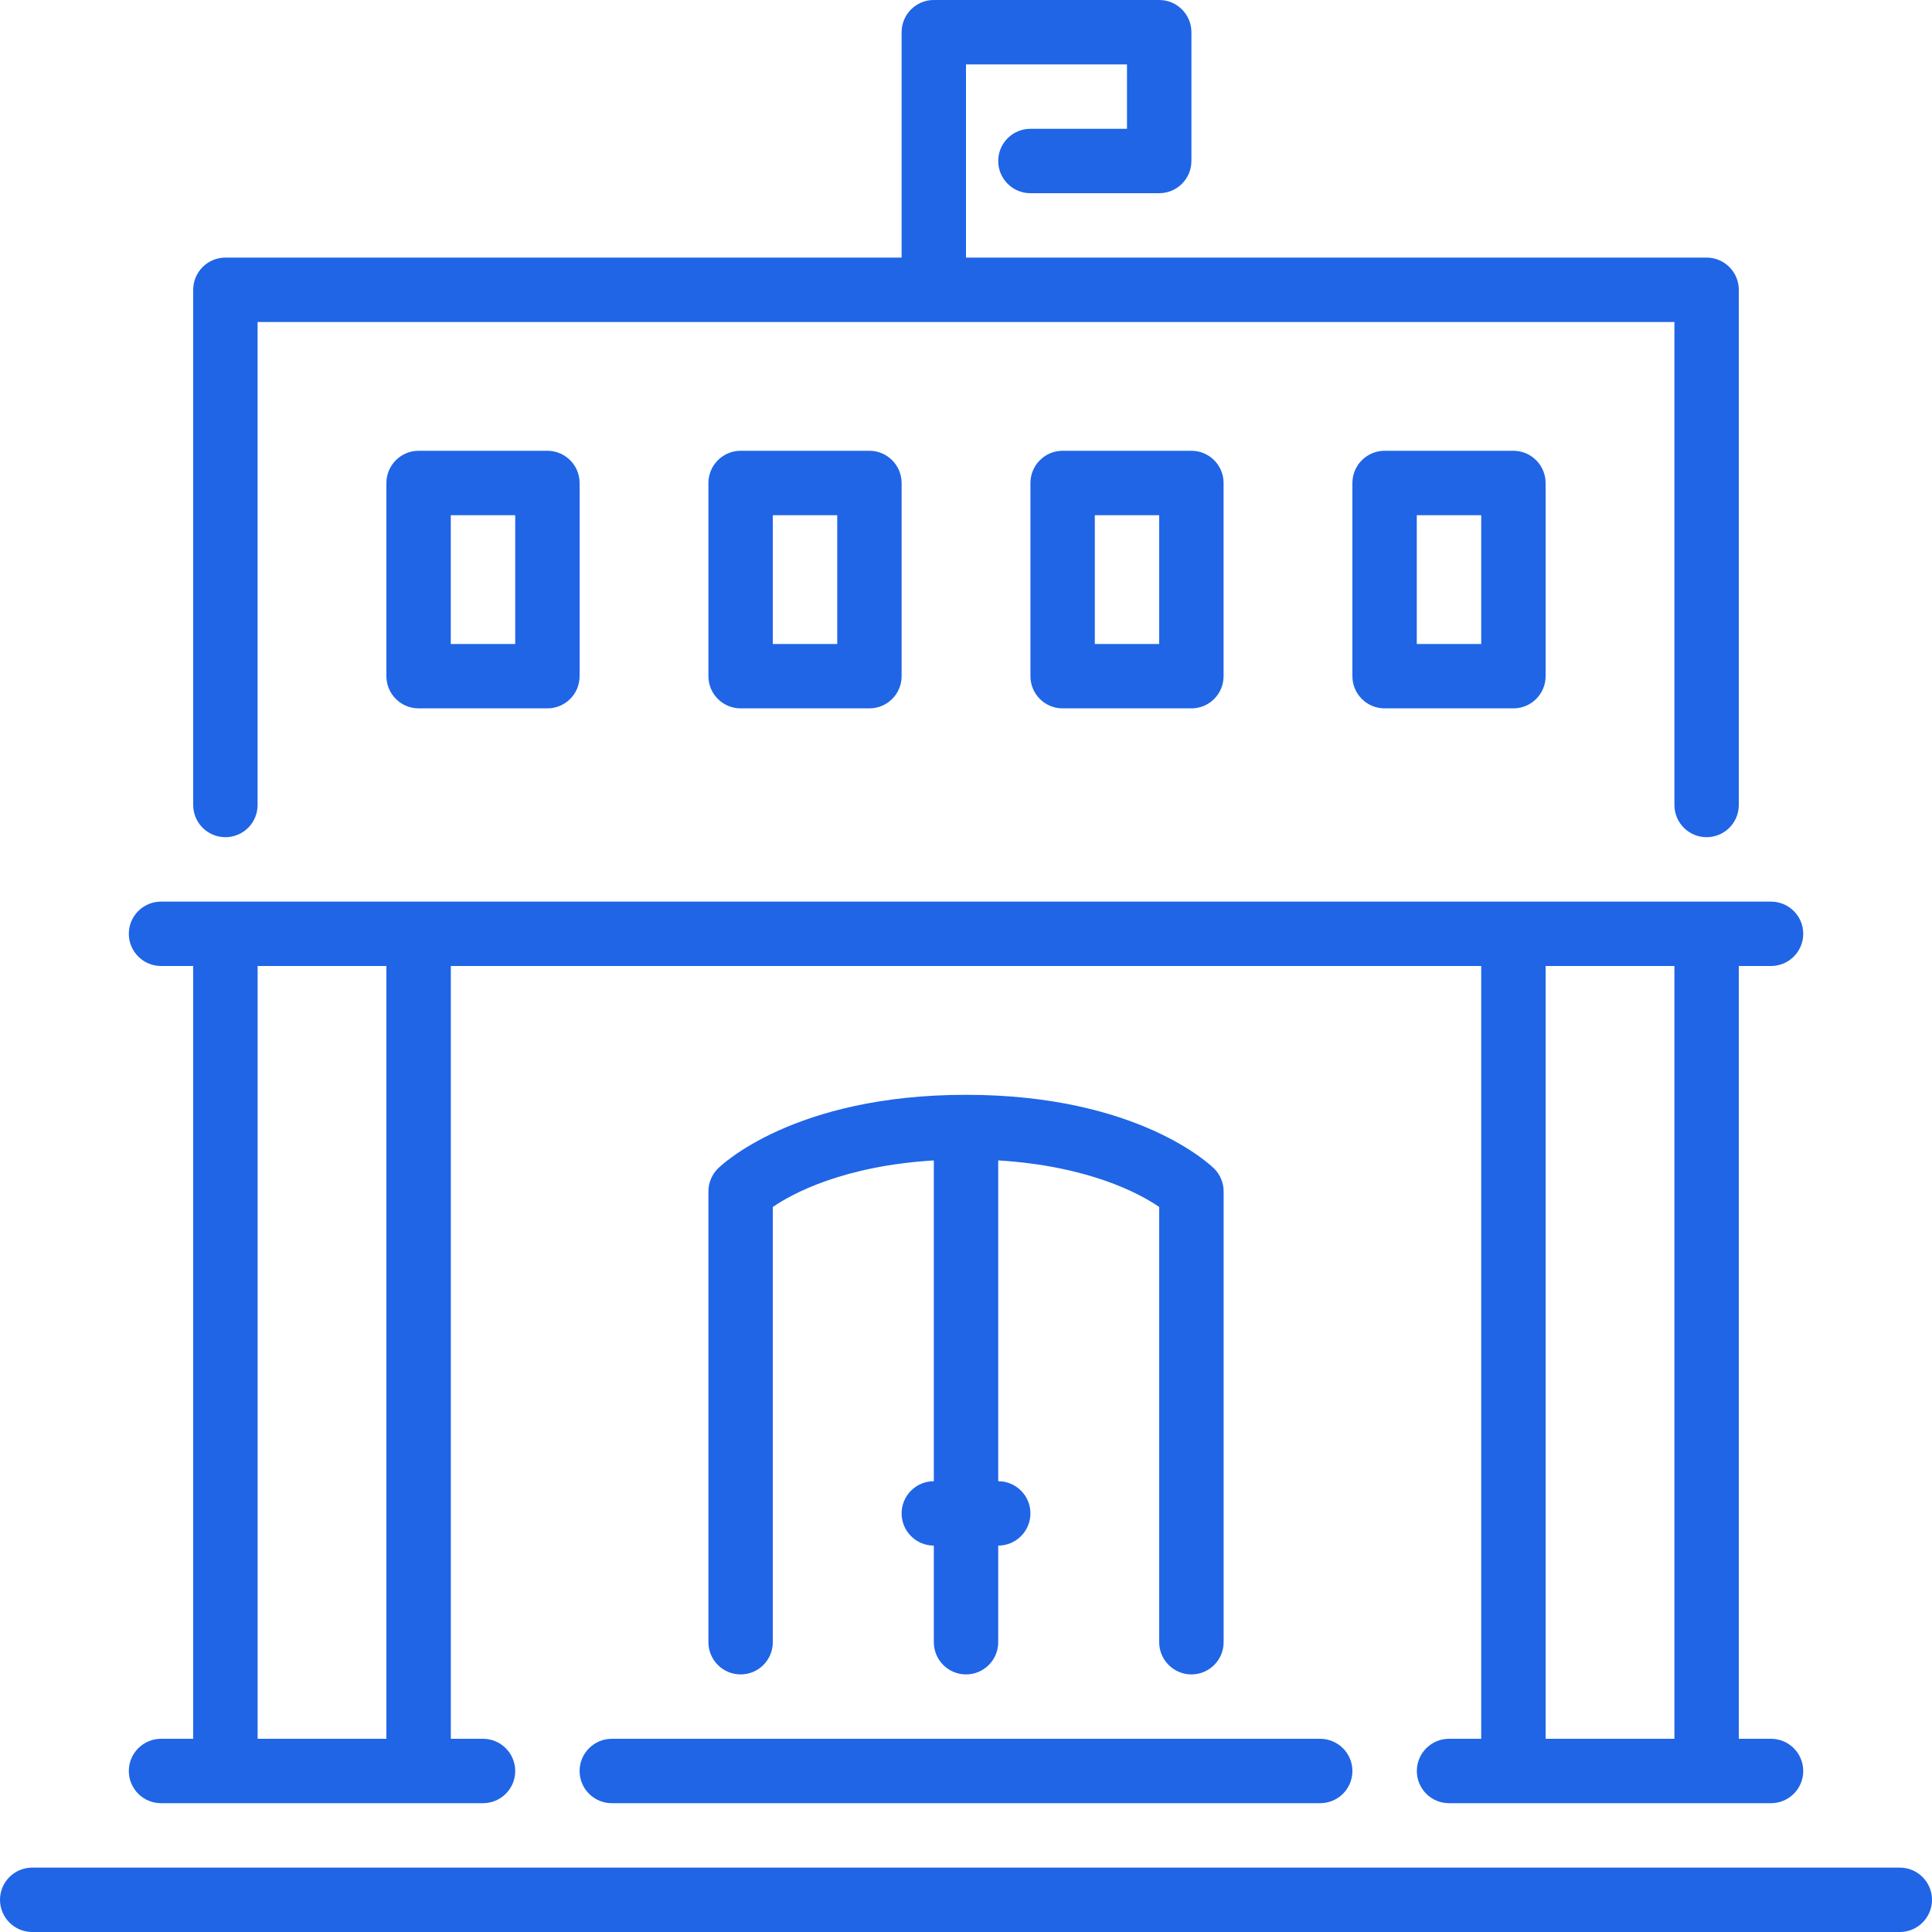 <svg width="50" height="50" viewBox="0 0 40 40" fill="none" xmlns="http://www.w3.org/2000/svg">
<path d="M22 9.333C21.632 9.333 21.334 9.632 21.334 10V14C21.334 14.368 21.632 14.666 22 14.666H24.667C25.035 14.666 25.333 14.368 25.333 14V10C25.333 9.632 25.035 9.333 24.667 9.333H22ZM24 13.333H22.667V10.667H24V13.333Z" fill="#1f65e6"/>
<path d="M4.667 17.333C5.035 17.333 5.333 17.035 5.333 16.667V6.667H34.667V16.667C34.667 17.035 34.965 17.333 35.333 17.333C35.701 17.333 36 17.035 36 16.667V6C36 5.632 35.701 5.333 35.333 5.333H20V1.333H23.333V2.667H21.333C20.965 2.667 20.667 2.965 20.667 3.333C20.667 3.701 20.965 4 21.333 4H24C24.368 4 24.667 3.701 24.667 3.333V0.667C24.667 0.299 24.368 0 24 0H19.333C18.965 0 18.667 0.299 18.667 0.667V5.333H4.667C4.299 5.333 4 5.632 4 6V16.667C4 17.035 4.299 17.333 4.667 17.333Z" fill="#1f65e6"/>
<path d="M28.667 9.333C28.299 9.333 28 9.632 28 10V14C28 14.368 28.299 14.666 28.667 14.666H31.333C31.701 14.666 32 14.368 32 14V10C32 9.632 31.701 9.333 31.333 9.333H28.667ZM30.667 13.333H29.333V10.667H30.667V13.333Z" fill="#1f65e6"/>
<path d="M39.333 38.667H0.667C0.299 38.667 0 38.965 0 39.333C0 39.701 0.299 40 0.667 40H39.333C39.701 40 40 39.701 40 39.334C40 38.965 39.701 38.667 39.333 38.667Z" fill="#1f65e6"/>
<path d="M24.667 34.667C25.035 34.667 25.334 34.368 25.334 34V24.667C25.334 24.49 25.264 24.32 25.138 24.195C25.076 24.133 23.568 22.667 20 22.667C16.432 22.667 14.925 24.133 14.862 24.195C14.737 24.32 14.667 24.49 14.667 24.667V34C14.667 34.368 14.966 34.667 15.334 34.667C15.702 34.667 16 34.368 16 34V24.989C16.408 24.709 17.465 24.139 19.334 24.025V30.667C18.966 30.667 18.667 30.965 18.667 31.333C18.667 31.701 18.966 32 19.334 32V34C19.334 34.368 19.632 34.667 20 34.667C20.368 34.667 20.667 34.368 20.667 34V32C21.035 32 21.334 31.701 21.334 31.333C21.334 30.965 21.035 30.667 20.667 30.667V24.025C22.54 24.14 23.596 24.711 24 24.989V34C24 34.368 24.299 34.667 24.667 34.667Z" fill="#1f65e6"/>
<path d="M12 36.667C12 37.035 12.299 37.333 12.667 37.333H27.333C27.701 37.333 28 37.035 28 36.667C28 36.299 27.701 36 27.333 36H12.667C12.299 36 12 36.299 12 36.667Z" fill="#1f65e6"/>
<path d="M3.334 36C2.966 36 2.667 36.299 2.667 36.667C2.667 37.035 2.966 37.333 3.334 37.333H10C10.368 37.333 10.667 37.035 10.667 36.667C10.667 36.299 10.368 36 10 36H9.334V20H30.667V36H30C29.632 36 29.334 36.299 29.334 36.667C29.334 37.035 29.632 37.333 30 37.333H36.667C37.035 37.333 37.334 37.035 37.334 36.667C37.334 36.299 37.035 36 36.667 36H36V20H36.667C37.035 20 37.334 19.701 37.334 19.333C37.334 18.965 37.035 18.667 36.667 18.667H3.334C2.966 18.667 2.667 18.965 2.667 19.333C2.667 19.701 2.966 20 3.334 20H4V36H3.334ZM32 20H34.667V36H32V20ZM5.334 20H8V36H5.334V20Z" fill="#1f65e6"/>
<path d="M8.667 9.333C8.299 9.333 8 9.632 8 10V14C8 14.368 8.299 14.666 8.667 14.666H11.333C11.701 14.666 12 14.368 12 14V10C12 9.632 11.701 9.333 11.333 9.333H8.667ZM10.667 13.333H9.333V10.667H10.667V13.333Z" fill="#1f65e6"/>
<path d="M15.334 9.333C14.966 9.333 14.667 9.632 14.667 10V14C14.667 14.368 14.966 14.666 15.334 14.666H18C18.368 14.666 18.667 14.368 18.667 14V10C18.667 9.632 18.368 9.333 18 9.333H15.334ZM17.334 13.333H16V10.667H17.334V13.333V13.333Z" fill="#1f65e6"/>
</svg>
